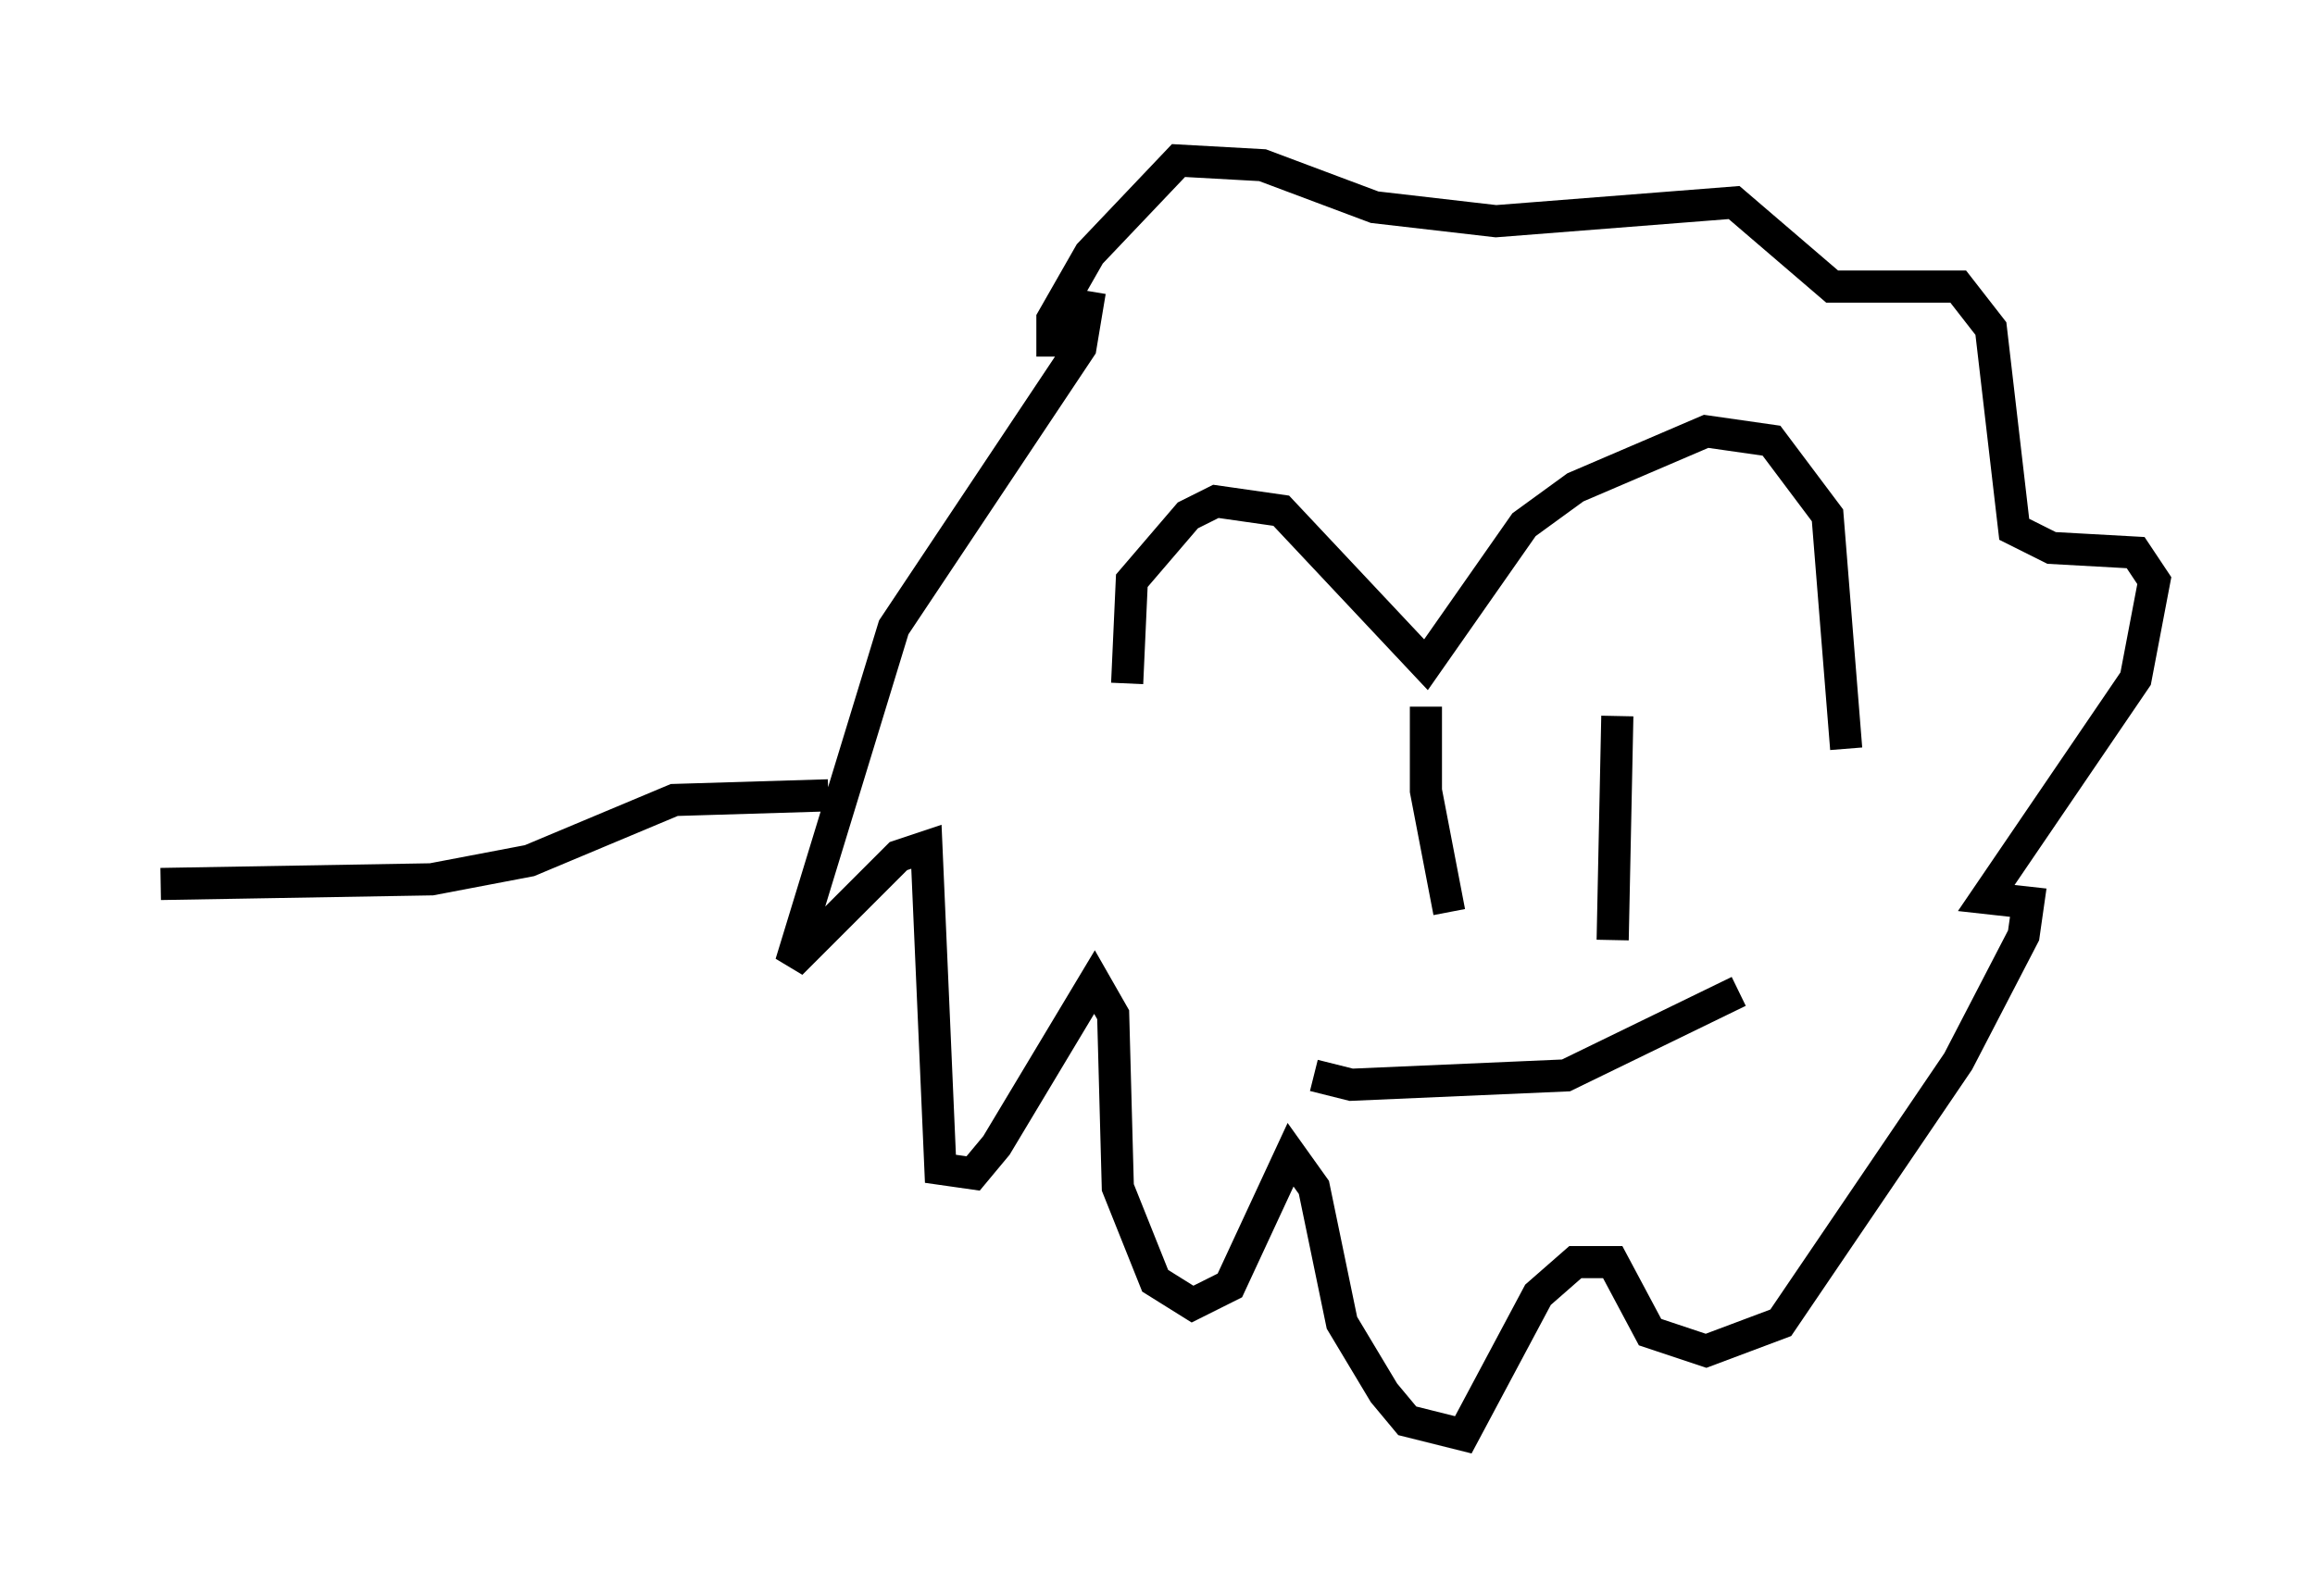 <?xml version="1.0" encoding="utf-8" ?>
<svg baseProfile="full" height="49.654" version="1.1" width="72.022" xmlns="http://www.w3.org/2000/svg" xmlns:ev="http://www.w3.org/2001/xml-events" xmlns:xlink="http://www.w3.org/1999/xlink"><defs /><rect fill="white" height="49.654" width="72.022" x="0" y="0" /><path d="M35.648, 23.592 m-0.581, -2.324 l0.145, -3.196 1.743, -2.034 l0.872, -0.436 2.034, 0.291 l4.503, 4.793 3.05, -4.358 l1.598, -1.162 4.067, -1.743 l2.034, 0.291 1.743, 2.324 l0.581, 7.263 m-23.531, -14.235 l-0.291, 1.743 -5.81, 8.715 l-3.196, 10.458 3.341, -3.341 l0.872, -0.291 0.436, 10.022 l1.017, 0.145 0.726, -0.872 l3.05, -5.084 0.581, 1.017 l0.145, 5.374 1.162, 2.905 l1.162, 0.726 1.162, -0.581 l1.888, -4.067 0.726, 1.017 l0.872, 4.212 1.307, 2.179 l0.726, 0.872 1.743, 0.436 l2.324, -4.358 1.162, -1.017 l1.162, 0.0 1.162, 2.179 l1.743, 0.581 2.324, -0.872 l5.52, -8.134 2.034, -3.922 l0.145, -1.017 -1.307, -0.145 l4.648, -6.827 0.581, -3.05 l-0.581, -0.872 -2.615, -0.145 l-1.162, -0.581 -0.726, -6.246 l-1.017, -1.307 -3.922, 0.0 l-3.05, -2.615 -7.408, 0.581 l-3.777, -0.436 -3.486, -1.307 l-2.615, -0.145 -2.76, 2.905 l-1.162, 2.034 0.0, 1.162 m11.62, 10.894 l0.0, 2.615 0.726, 3.777 m5.229, -6.101 l-0.145, 6.972 m-9.296, 4.212 l1.162, 0.291 6.682, -0.291 l5.374, -2.615 m-28.324, -6.101 l-4.793, 0.145 -4.503, 1.888 l-3.05, 0.581 -8.425, 0.145 " fill="none" stroke="black" stroke-width="1" /></svg>